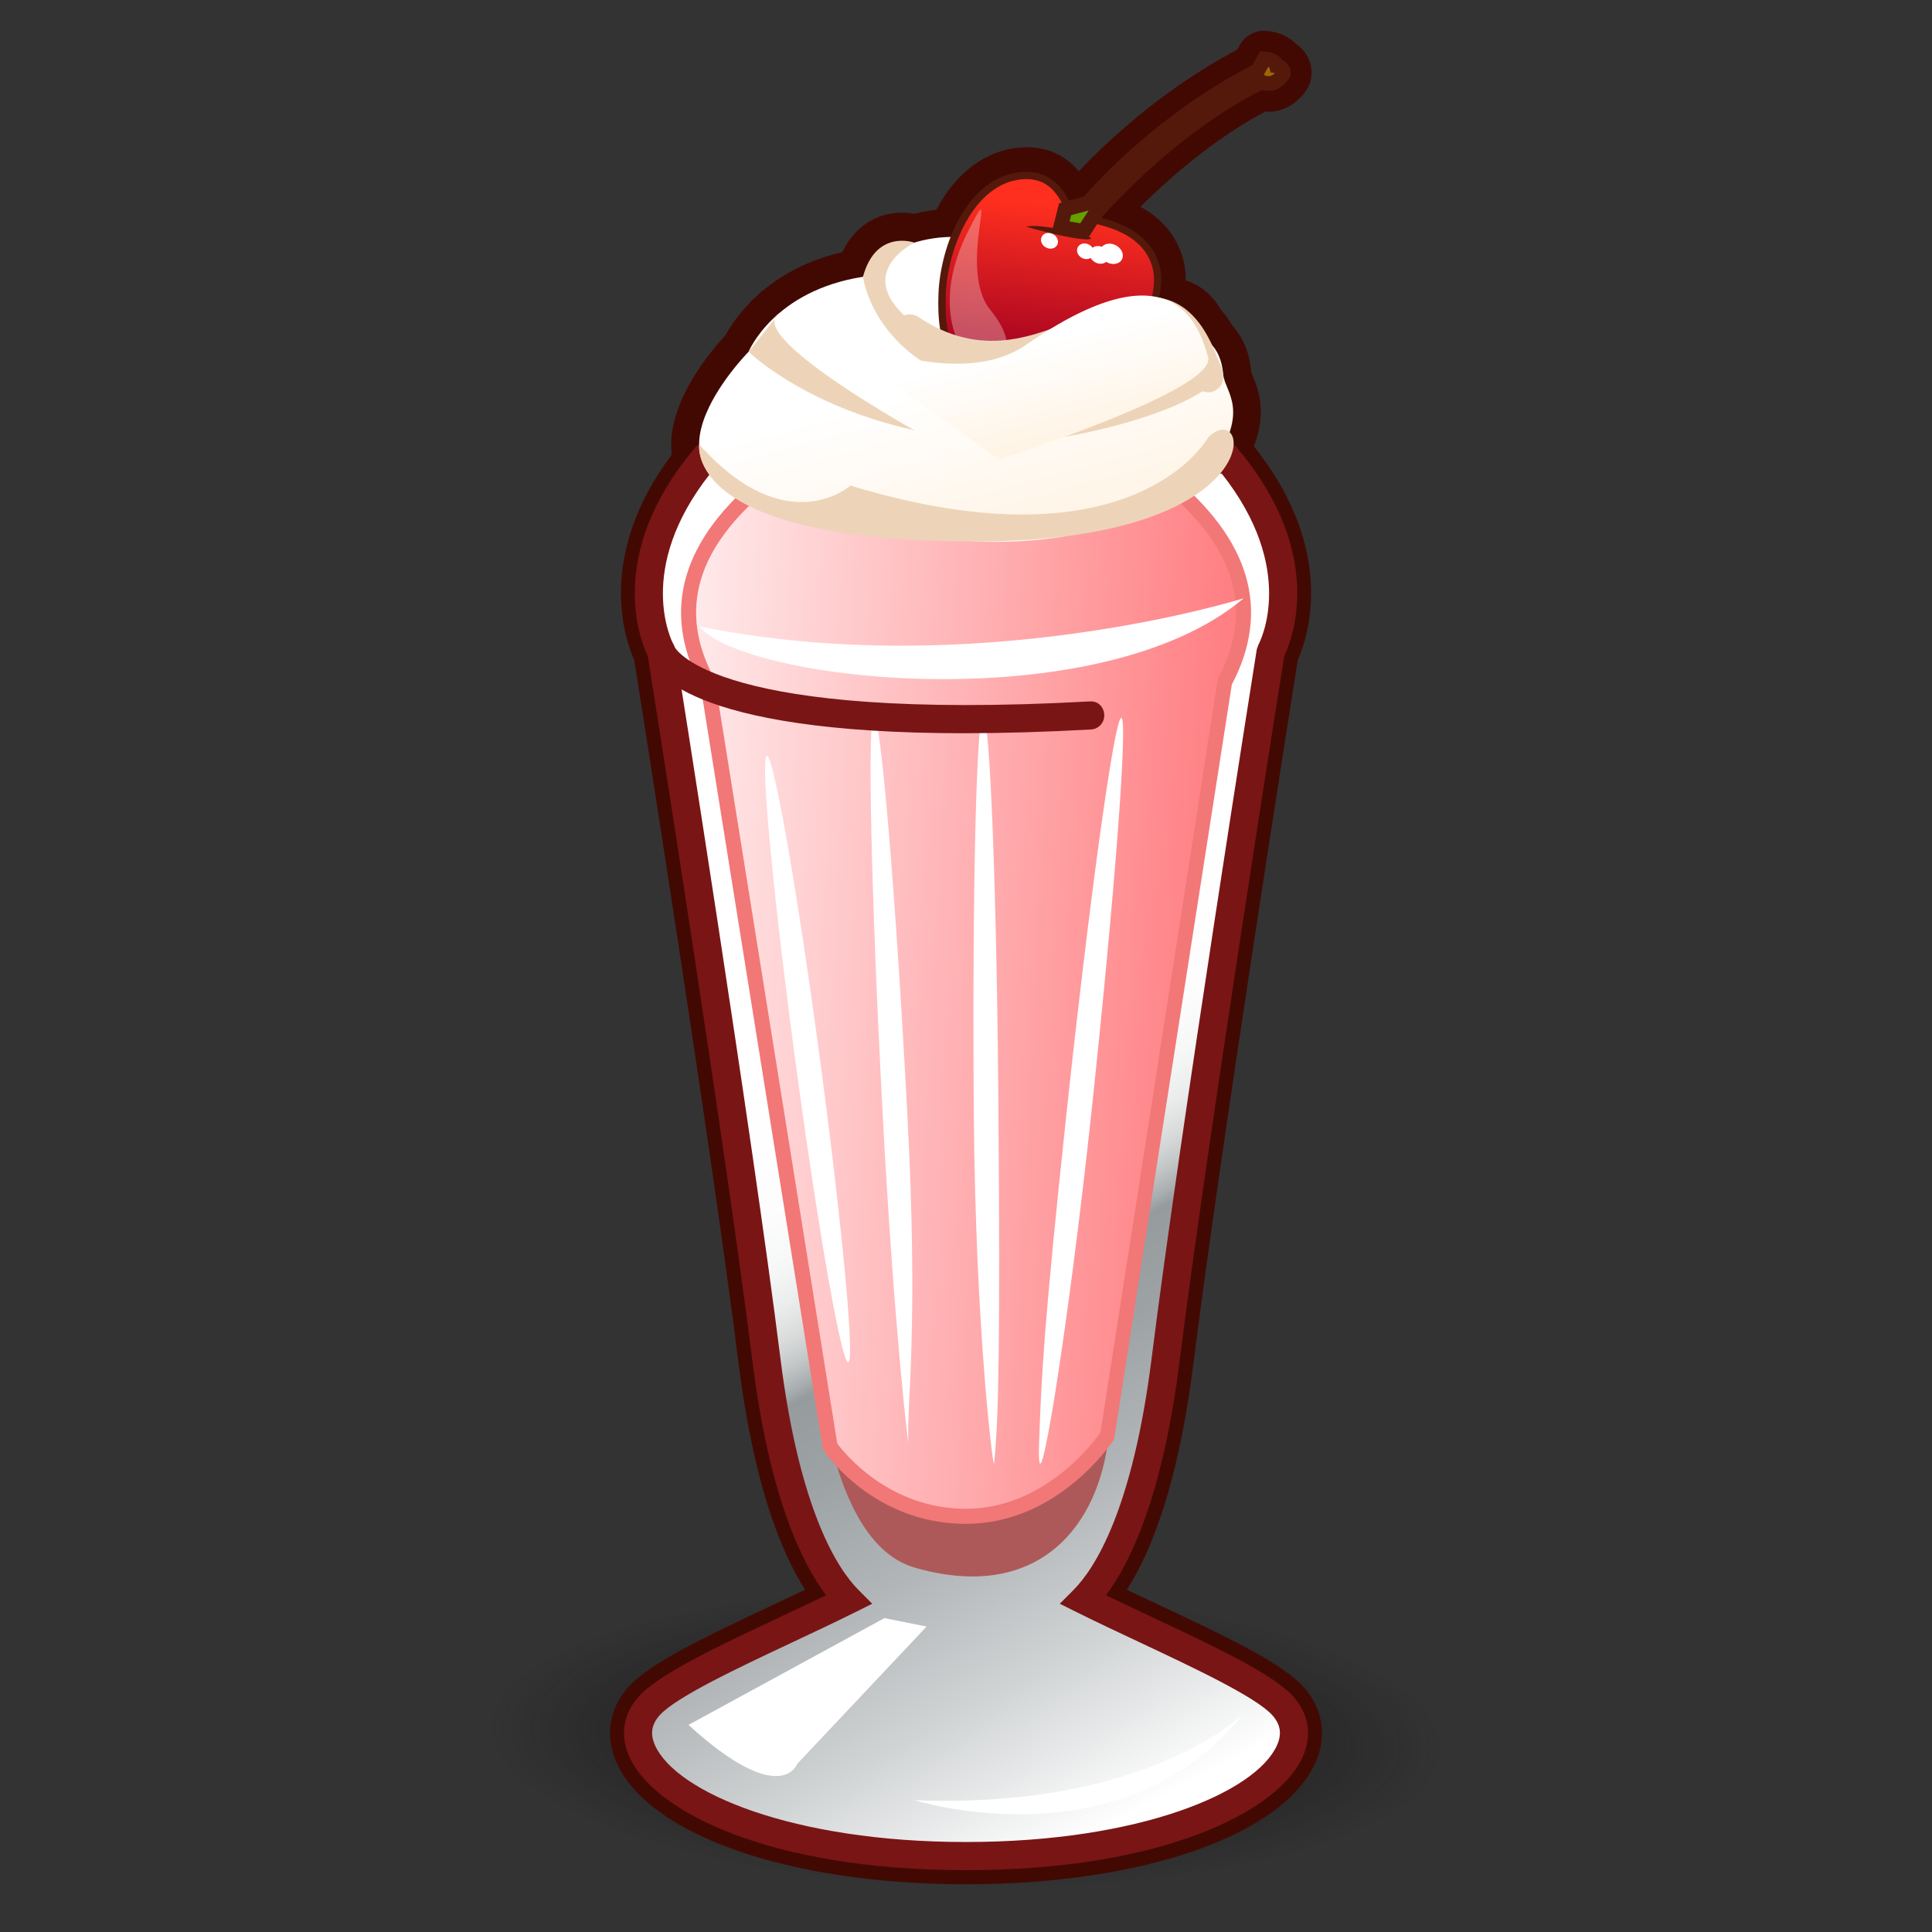 <svg height="64" preserveAspectRatio="none" viewBox="0 0 64 64" width="64" xmlns="http://www.w3.org/2000/svg" xmlns:xlink="http://www.w3.org/1999/xlink"><rect x="0" y="0" width="64" height="64" fill="#333333" stroke="none"/><radialGradient id="a" cx="26.244" cy="43.439" gradientTransform="matrix(.923 .023 -.007 .288 8.088 44.46)" gradientUnits="userSpaceOnUse" r="17.181"><stop offset="0" stop-color="#1f1f1f"/><stop offset="1" stop-color="#0e0e0e" stop-opacity="0"/></radialGradient><linearGradient id="b" gradientUnits="userSpaceOnUse" x1="29.113" x2="42.238" y1="32.903" y2="57.528"><stop offset="0" stop-color="#fff"/><stop offset=".17" stop-color="#fdfdfd"/><stop offset=".231" stop-color="#f6f7f7"/><stop offset=".275" stop-color="#ebecec"/><stop offset=".31" stop-color="#dadcdc"/><stop offset=".341" stop-color="#c4c7c8"/><stop offset=".367" stop-color="#a9aeb0"/><stop offset=".382" stop-color="#969c9e"/><stop offset=".481" stop-color="#9da3a5"/><stop offset=".627" stop-color="#b1b5b7"/><stop offset=".801" stop-color="#d1d4d5"/><stop offset=".997" stop-color="#fefefe"/><stop offset="1" stop-color="#fff"/></linearGradient><linearGradient id="c" gradientUnits="userSpaceOnUse" x1="18.785" x2="45.918" y1="32.214" y2="33.611"><stop offset="0" stop-color="#fff"/><stop offset="1" stop-color="#ff5c61"/></linearGradient><linearGradient id="d"><stop offset="0" stop-color="#ffe1b9"/><stop offset="1" stop-color="#fff"/></linearGradient><linearGradient id="e" gradientUnits="userSpaceOnUse" x1="35.551" x2="31.583" xlink:href="#d" y1="27.632" y2="12.589"/><linearGradient id="f" gradientTransform="matrix(.877 .48 -.48 .877 16.11 -11.281)" gradientUnits="userSpaceOnUse" x1="25.312" x2="27.392" y1="6.774" y2="11.743"><stop offset="0" stop-color="#ff2f1f"/><stop offset=".455" stop-color="#d31a20"/><stop offset="1" stop-color="#9f0022"/></linearGradient><linearGradient id="g" gradientTransform="matrix(.894 .449 -.449 .894 14.618 -11.63)" gradientUnits="userSpaceOnUse" x1="27.345" x2="30.819" y1="6.743" y2=".804"><stop offset="0" stop-color="#659f00"/><stop offset=".673" stop-color="#8ddf00"/><stop offset=".729" stop-color="#8edb00"/><stop offset=".79" stop-color="#90ce00"/><stop offset=".853" stop-color="#93b800"/><stop offset=".917" stop-color="#979a00"/><stop offset=".982" stop-color="#9d7300"/><stop offset="1" stop-color="#9f6700"/></linearGradient><linearGradient id="h" gradientUnits="userSpaceOnUse" x1="35.698" x2="33.445" xlink:href="#d" y1="20.151" y2="11.608"/><path d="m48.039 58.01c-.072 2.961-7.316 5.181-16.176 4.955-8.858-.224-15.979-2.808-15.902-5.767.075-2.963 7.315-5.186 16.176-4.961 8.859.228 15.979 2.809 15.902 5.772z" fill="url(#a)"/><path d="m31.999 62.418c-5.839 0-10.49-1.617-11.573-4.024-.392-.872-.255-1.78.376-2.493.677-.765 2.29-1.556 4.867-2.767.336-.158.672-.316 1-.472-.833-1.311-1.714-3.582-2.206-7.517-.874-6.992-3.206-21.719-3.453-23.278-.316-.707-1.266-3.457 1.243-6.809-.215-1.676 1.314-3.455 1.777-3.95.143-.266.471-.791 1.062-1.327.066-.074.145-.143.219-.189.002-.001.005-.003.007-.004.726-.592 1.592-1.006 2.583-1.235.401-.83 1.111-1.309 1.981-1.309.156 0 .296.016.411.037.239-.061.479-.104.724-.131.658-1.247 1.659-1.99 2.81-2.065.961-.062 1.539.351 1.909.789.794-.844 2.688-2.68 5.249-4.03l.077-.141c.177-.322.53-.517.893-.48.404.033.743.188.967.424.314.208.546.565.525 1.032-.006.137-.042.271-.105.393-.213.405-.738.879-1.425.826-.603.31-2.225 1.244-4.137 3.152.719.394 1.188.958 1.401 1.69.066.23.099.48.096.746.486.157.887.489 1.165.972.146.164.282.352.406.56.347.389.549.893.601 1.499.011.043.039.103.065.168.171.436.46 1.17.023 2.299 2.774 3.476 1.779 6.358 1.453 7.084-.247 1.561-2.578 16.287-3.453 23.278-.491 3.935-1.372 6.206-2.206 7.517.327.155.662.312.998.471 2.577 1.212 4.191 2.002 4.869 2.767.632.714.769 1.623.376 2.494-1.084 2.407-5.735 4.024-11.575 4.024zm-5.65-51.264c-.495.442-.7.875-.702.88-.045.096-.112.196-.186.271-.709.722-1.566 2.038-1.333 2.631.124.313.068.668-.145.93-2.418 2.968-1.305 5.187-1.256 5.279.047.089.084.196.1.295.025.16 2.56 16.091 3.483 23.474.639 5.114 1.932 6.897 2.458 7.427.211.212.307.512.259.808-.049.295-.236.549-.503.682-.638.319-1.348.652-2.062.988-1.601.753-3.793 1.783-4.265 2.315-.146.165-.164.29-.072.494.547 1.215 3.972 2.926 9.875 2.926 5.903 0 9.329-1.711 9.876-2.926.093-.204.074-.329-.071-.494-.472-.532-2.665-1.562-4.267-2.315-.714-.336-1.423-.669-2.062-.987-.268-.134-.455-.388-.503-.684-.049-.295.048-.596.259-.808.525-.528 1.818-2.311 2.458-7.426.923-7.383 3.457-23.314 3.482-23.474.018-.107.053-.211.105-.306.042-.081 1.087-2.159-1.034-4.981-.334-.007-.639-.192-.799-.486-.163-.299-.149-.664.036-.951.565-.875.448-1.174.299-1.552-.077-.196-.164-.418-.188-.692-.018-.206-.068-.352-.151-.434-.063-.062-.117-.133-.16-.211-.084-.152-.174-.276-.266-.37-.067-.068-.123-.147-.166-.232-.145-.284-.256-.202-.479-.158-.322.064-.654-.048-.874-.294s-.292-.589-.192-.903c.157-.491.106-.745.088-.812-.079-.271-.312-.658-1.415-.879-.225-.045-.422-.17-.558-.349-.359.025-.704-.195-.864-.534-.227-.481-.33-.555-.553-.555-.833.052-1.302.934-1.513 1.455-.142.352-.484.583-.864.583-.371 0-.719.052-1.063.159-.214.066-.439.053-.636-.03-.081-.006-.274-.107-.439.502-.096.355-.392.62-.754.677-.945.148-1.735.497-2.349 1.037-.011.01-.023.019-.034.028z" fill="#420903"/><path d="m42.501 56.518c-.814-.919-4.218-2.326-6.609-3.52.746-.75 2.072-2.772 2.722-7.968.932-7.452 3.479-23.443 3.479-23.443s1.552-2.795-1.397-6.364h-8.695-8.694c-2.949 3.569-1.396 6.364-1.396 6.364s2.547 15.991 3.479 23.443c.649 5.195 1.976 7.218 2.721 7.968-2.391 1.193-5.795 2.601-6.608 3.52-1.651 1.864 2.427 4.969 10.5 4.969 8.075 0 12.152-3.104 10.502-4.969z" fill="url(#b)"/><path d="m31.999 61.952c-6.5 0-10.335-1.943-11.148-3.75-.318-.707-.212-1.415.3-1.993.662-.748 2.631-1.674 4.716-2.654.51-.239 1.017-.478 1.497-.71-.794-1.055-1.878-3.263-2.439-7.757-.888-7.104-3.278-22.176-3.465-23.355-.25-.516-1.387-3.33 1.486-6.807l.14-.169h17.829l.14.169c2.872 3.477 1.736 6.291 1.486 6.807-.187 1.178-2.576 16.25-3.465 23.355-.562 4.494-1.646 6.702-2.439 7.757.479.232.986.471 1.495.71 2.086.98 4.056 1.906 4.719 2.654.512.578.618 1.286.3 1.993-.813 1.807-4.649 3.75-11.15 3.75zm-8.472-46.263c-2.511 3.175-1.266 5.572-1.21 5.675l.052.15c.025.16 2.559 16.083 3.48 23.458.634 5.068 1.895 6.998 2.589 7.697l.455.457-.577.288c-.635.316-1.342.648-2.052.983-1.819.854-3.881 1.824-4.416 2.428-.27.305-.316.62-.148.994.698 1.552 4.545 3.2 10.299 3.2 5.755 0 9.603-1.648 10.301-3.2.169-.374.122-.689-.147-.994-.535-.604-2.598-1.573-4.417-2.429-.711-.334-1.417-.666-2.052-.982l-.577-.288.455-.457c.695-.699 1.956-2.629 2.59-7.697.922-7.375 3.455-23.298 3.48-23.458l.053-.153c.054-.1 1.299-2.497-1.213-5.672z" fill="#7a1515"/><path d="m26.947 43.304s.061 7.668 3.344 8.622c3.852 1.119 5.974-1.08 6.403-4.101.431-3.021-9.747-4.521-9.747-4.521z" fill="#ad5959"/><path d="m38.588 15.889h-6.589-6.582c-2.978 2.41-3.056 4.689-1.978 6.708l4.059 25.32s1.551 2.313 4.501 2.313c2.951 0 4.695-2.685 4.695-2.685l3.871-24.949c1.078-2.019 1.001-4.298-1.978-6.708z" fill="url(#c)"/><path d="m31.999 50.48c-3.048 0-4.642-2.325-4.708-2.424l-.04-.1-4.052-25.279c-1.302-2.474-.609-4.823 2.061-6.983l.069-.056h13.348l.068.056c2.669 2.16 3.362 4.509 2.061 6.982l-3.901 25.004c-.074.114-1.854 2.799-4.905 2.799zm-4.264-2.661c.226.305 1.704 2.161 4.264 2.161 2.585 0 4.224-2.195 4.457-2.529l3.889-24.972c1.205-2.256.602-4.331-1.846-6.34h-12.993c-2.447 2.009-3.051 4.084-1.846 6.34l.026.078z" fill="#f27777"/><path d="m26.116 16.62c-5.768-.466-1.318-4.968-1.318-4.968s.824-2.019 3.79-2.483c0 0 1.153-1.708 3.956-1.242 0 0 4.449-1.087 5.604 3.105 0 0 2.206-.591 2.372 1.364.05.596.924 1.182-.395 3.045 0-0-3.966 4.749-14.01 1.179z" fill="url(#e)"/><g fill="#fff"><path d="m22.806 57.14 6.492-3.538 1.396.28-4.284 4.547s-.533 1.506-3.604-1.289z"/><path d="m41.199 56.758s-3.129 3.174-10.908 2.876c-0 0 6.91 2.174 10.908-2.876z"/><path d="m23.16 20.749c1.543 1.863 13.265 3.105 18.04-.931 0 0-8.871 2.794-18.04.931z"/><ellipse cx="26.75" cy="35.094" rx=".408" ry="10.138" transform="matrix(.991 -.133 .133 .991 -4.426 3.865)"/><path d="m30.052 36.816c.384 7.245-.011 9.477.037 10.946.008.226-.468-3.658-.852-10.904-.383-7.245-.512-13.126-.288-13.138.226-.012.719 5.852 1.103 13.096z"/><path d="m33.075 36.834c.054 7.255.019 10.163-.146 11.651-.025.223-.616-4.39-.671-11.645-.054-7.255.084-13.138.31-13.139.226-.002.453 5.879.508 13.132z"/><path d="m36.151 36.879c-.774 7.216-1.839 13.843-1.729 10.884.078-2.135.143-3.755.916-10.969.776-7.213 1.584-13.042 1.809-13.018.223.024-.222 5.892-.996 13.103z"/></g><path d="m28.588 9.168s.344 2.988 4.498 3.803 4.154.814 4.154.814.7.205-3.759-1.457c-6.813-2.539-3.19-4.29-3.19-4.29s-1.272-.463-1.704 1.13z" fill="#edd4b9"/><path d="m24.798 11.652s1.807 1.785 5.494 2.601c0 0-5.643-3.142-4.488-3.87z" fill="#edd4b9"/><path d="m38.148 11.032s-1.084 3.068-2.875 2.182v1.254s4.01-.647 5.247-2.071c0 0-.182-1.56-2.372-1.364z" fill="#edd4b9"/><path d="m26.116 16.62c-5.768-.466-1.318-4.968-1.318-4.968s.824-2.019 3.79-2.483c0 0 1.153-1.708 3.956-1.242 0 0 4.449-1.087 5.604 3.105 0 0 2.206-.591 2.372 1.364.05.596.924 1.182-.395 3.045 0-0-4.582 4.749-14.01 1.179z" fill="none"/><path d="m33.887 5.815c1.268-.082 1.466 1.194 1.65 1.318.187.124 2.302.131 2.749 1.667.449 1.534-1.645 4.9-4.27 4.478-2.625-.423-2.863-2.051-2.808-3.54.056-1.488.911-3.808 2.678-3.923z" fill="url(#f)"/><path d="m34.47 13.436c-.157 0-.316-.013-.473-.038-2.667-.43-2.967-2.093-2.909-3.664.061-1.606.966-3.92 2.791-4.04 1.045-.058 1.424.723 1.62 1.139.038.081.086.182.108.203.022.01.151.032.266.052.644.113 2.15.378 2.529 1.679.221.752-.131 1.924-.875 2.917-.834 1.113-1.948 1.752-3.058 1.752zm-.468-7.503c-.035 0-.07.001-.107.004-1.655.108-2.509 2.335-2.564 3.806-.057 1.539.231 3.018 2.706 3.416 1.176.188 2.4-.422 3.297-1.62.7-.935 1.037-2.021.837-2.704-.337-1.157-1.689-1.394-2.339-1.508-.215-.038-.305-.055-.361-.092-.071-.048-.118-.148-.189-.298-.178-.375-.476-1.004-1.278-1.004z" fill="#54190a"/><path d="m35.283 6.931.756-.204s2.254-2.684 5.625-4.386l.214-.39s.395.032.407.223c0 0 .24.041.23.265 0 0-.258.491-.711.279 0 0-2.543 1.071-5.504 4.333l-.398.61-.771-.13z" fill="url(#g)"/><path d="m36.019 7.927-1.186-.2.25-.993.82-.222c.357-.411 2.479-2.768 5.584-4.354l.254-.462.156.013c.226.019.468.101.574.274.15.074.297.225.286.466l-.027.102c-.091.171-.34.462-.703.462-.071 0-.143-.011-.214-.033-.465.219-2.748 1.386-5.333 4.233zm-.588-.591.355.06.277-.424-.58.156zm6.435-4.857.042.02c.138.065.251-0.0.322-.078l-.145-.025-.031-.154c-.012-.006-.029-.013-.048-.019z" fill="#54190a"/><path d="m34.001 7.515s1.704.479 2.092.406c.389-.072-1.776-.562-2.092-.406z" fill="#54190a"/><ellipse cx="36.808" cy="8.41" fill="#fff" rx=".394" ry=".318" transform="matrix(.878 .479 -.479 .878 8.529 -16.607)"/><path d="m32.523 12.218c-.966-.536-1.582-2.327-.459-4.546 1.123-2.218-.382 1.229.744 2.596 1.176 1.427.216 2.227-.285 1.95z" fill="#fff" opacity=".3"/><path d="m35.142 12.904s1.607-.202 2.735-2.556c-1.123 1.204-2.735 2.556-2.735 2.556z" fill="#fff" opacity=".3"/><ellipse cx="36.412" cy="8.458" fill="#fff" rx=".332" ry=".281" transform="matrix(.877 .48 -.48 .877 8.54 -16.452)"/><ellipse cx="35.943" cy="8.333" fill="#fff" rx=".289" ry=".25" transform="matrix(.878 .479 -.479 .878 8.392 -16.209)"/><ellipse cx="34.766" cy="7.963" fill="#fff" rx=".29" ry=".25" transform="matrix(.877 .481 -.481 .877 8.106 -15.729)"/><path d="m40.022 12.996c-.214 0-.412-.138-.478-.353-.293-.951-.65-1.53-1.062-1.721-.533-.248-1.328.088-2.249.479-1.621.688-3.841 1.631-6.369-.073-.229-.154-.289-.465-.135-.694s.465-.289.694-.135c2.076 1.4 3.851.647 5.418-.018 1.093-.463 2.123-.901 3.062-.465.698.325 1.205 1.066 1.595 2.334.082.264-.066.543-.33.625-.049.015-.099.022-.147.022z" fill="#edd4b9"/><path d="m26.668 10.614s4.738 2.601 7.333.802c4.823-3.343 5.72-.669 6.018.417.299 1.087-6.933 3.391-6.933 3.391z" fill="url(#h)"/><path d="m31.953 24.29c-9.233 0-10.358-2.103-10.493-2.575-.071-.247.072-.505.32-.576.241-.067.486.063.567.292.052.099 1.445 2.479 13.743 1.805.29-.022.476.183.49.439.015.257-.183.477-.439.49-1.554.085-2.944.124-4.188.124z" fill="#7a1515"/><path d="m23.163 14.723s-.544 3.243 9.252 3.212 9.042-4.847 7.607-3.447c0 0-2.429 4.461-11.851 1.596-0.0 0-2.097 1.893-5.009-1.361z" fill="#edd4b9"/></svg>